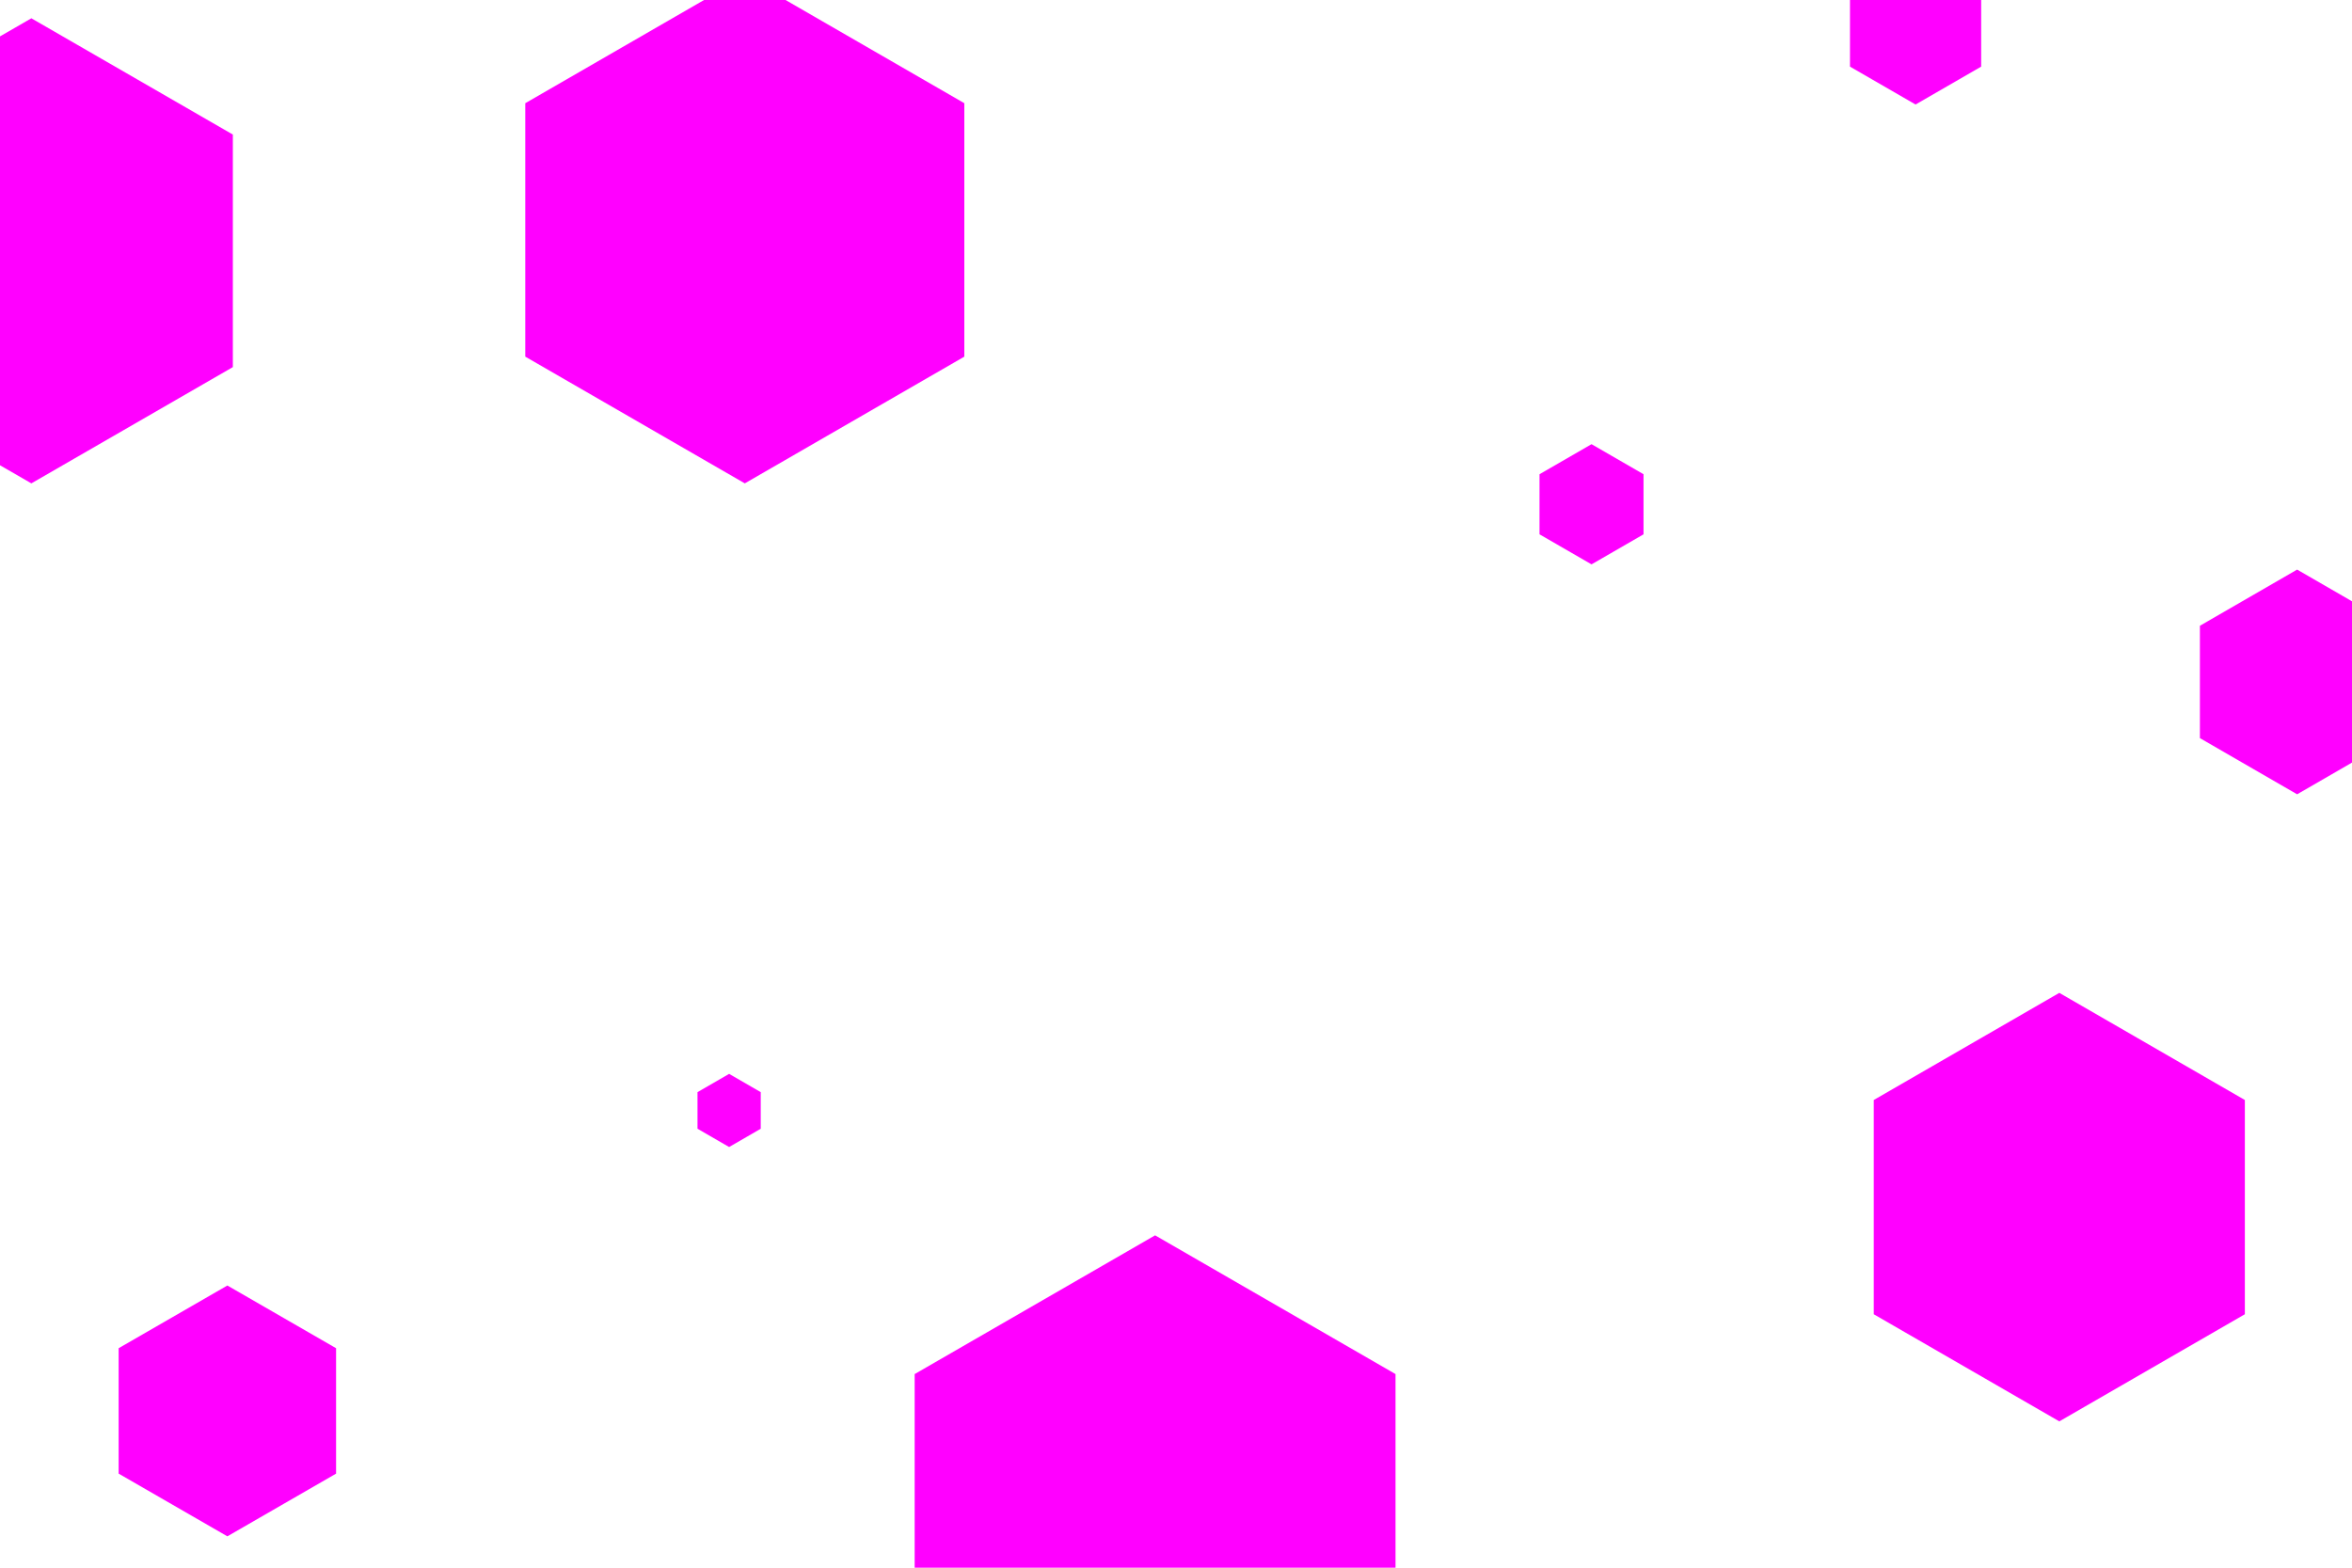 <svg id="visual" viewBox="0 0 900 600" width="900" height="600" xmlns="http://www.w3.org/2000/svg" xmlns:xlink="http://www.w3.org/1999/xlink" version="1.1"><rect width="900" height="600" fill="#fff"></rect><g><g transform="translate(442 579)"><path d="M0 -106.2L92 -53.1L92 53.1L0 106.2L-92 53.1L-92 -53.1Z" fill="#ff00ff"></path></g><g transform="translate(285 88)"><path d="M0 -97L84 -48.5L84 48.5L0 97L-84 48.5L-84 -48.5Z" fill="#ff00ff"></path></g><g transform="translate(12 96)"><path d="M0 -89L77.1 -44.5L77.1 44.5L0 89L-77.1 44.5L-77.1 -44.5Z" fill="#ff00ff"></path></g><g transform="translate(879 261)"><path d="M0 -43L37.2 -21.5L37.2 21.5L0 43L-37.2 21.5L-37.2 -21.5Z" fill="#ff00ff"></path></g><g transform="translate(279 425)"><path d="M0 -14L12.1 -7L12.1 7L0 14L-12.1 7L-12.1 -7Z" fill="#ff00ff"></path></g><g transform="translate(733 11)"><path d="M0 -29L25.1 -14.5L25.1 14.5L0 29L-25.1 14.5L-25.1 -14.5Z" fill="#ff00ff"></path></g><g transform="translate(87 540)"><path d="M0 -48L41.6 -24L41.6 24L0 48L-41.6 24L-41.6 -24Z" fill="#ff00ff"></path></g><g transform="translate(788 462)"><path d="M0 -82L71 -41L71 41L0 82L-71 41L-71 -41Z" fill="#ff00ff"></path></g><g transform="translate(609 193)"><path d="M0 -23L19.9 -11.5L19.9 11.5L0 23L-19.9 11.5L-19.9 -11.5Z" fill="#ff00ff"></path></g></g></svg>